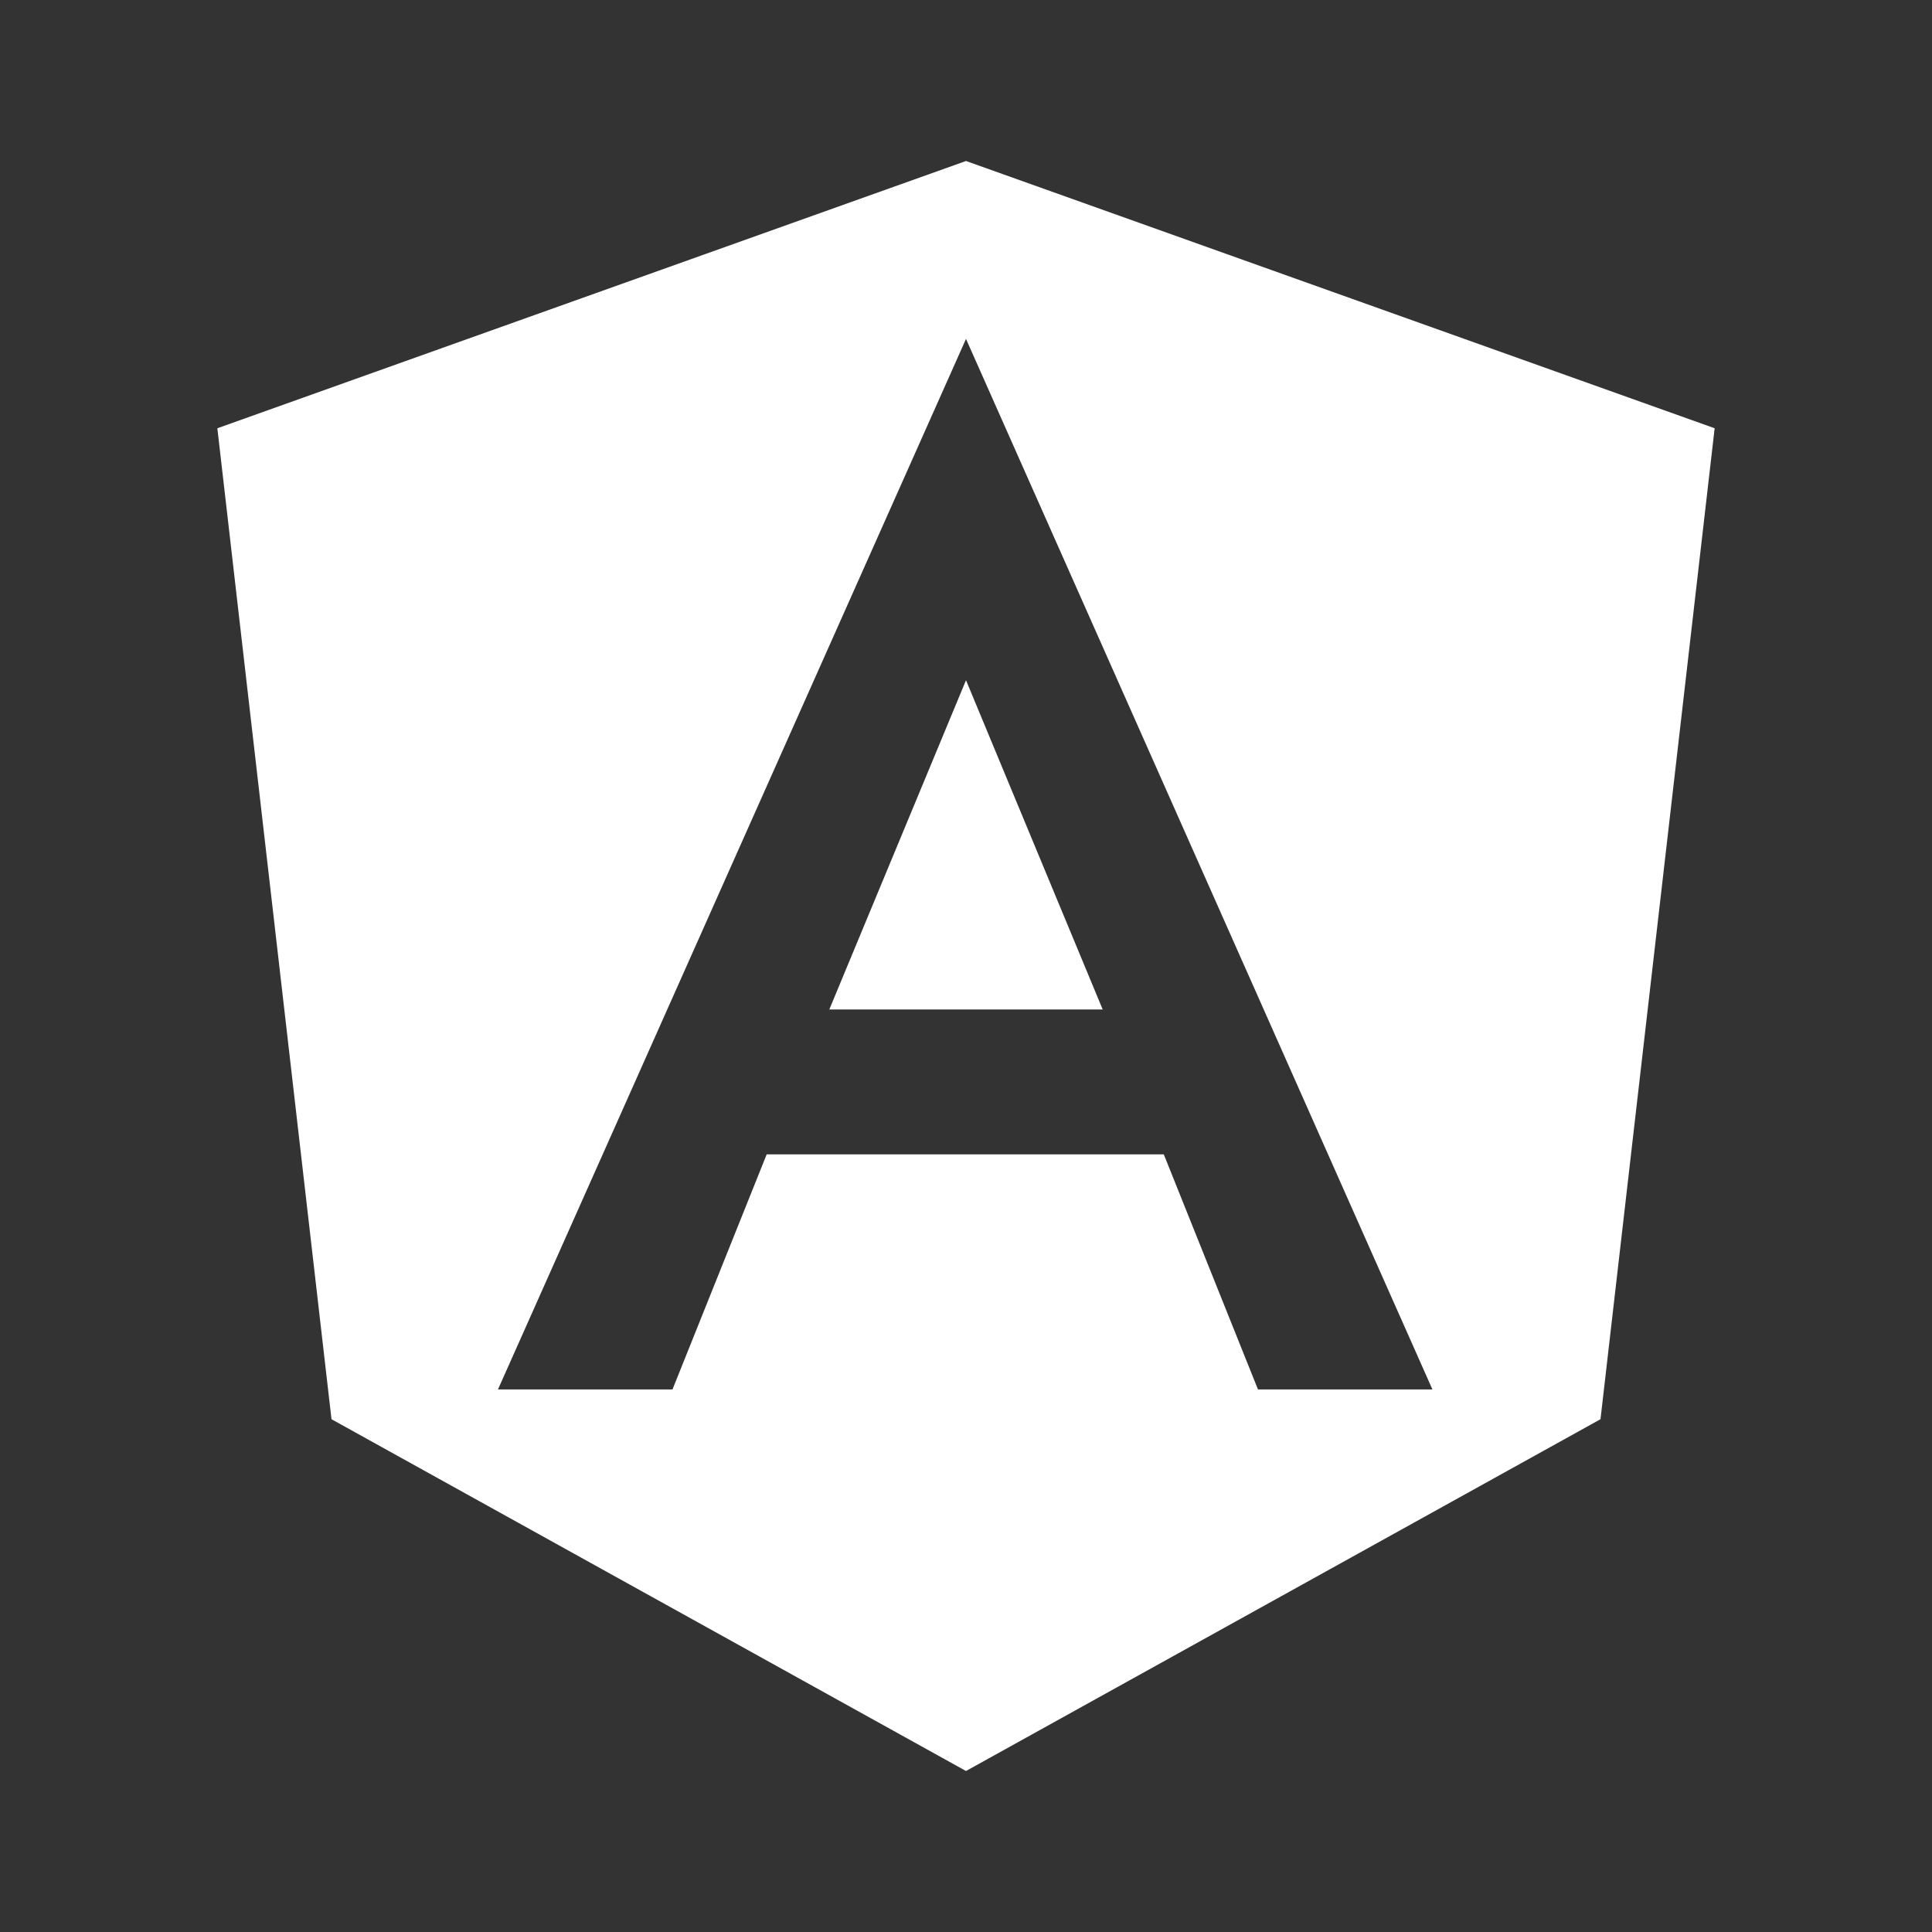 <svg fill="#ffffff" viewBox="0 0 24 24" xmlns="http://www.w3.org/2000/svg">
<rect x="0" y="0" width="24" height="24" fill="#333333" stroke="none"/>
<path d="m12 2 9.3 3.32-1.418 12.31L12 22l-7.882-4.37L2.7 5.32 12 2Zm0 2.21L6.186 17.26h2.168l1.17-2.92h4.933l1.17 2.92h2.167L12 4.21Zm1.698 8.33h-3.396L12 8.45l1.698 4.09Z"></path>
</svg>